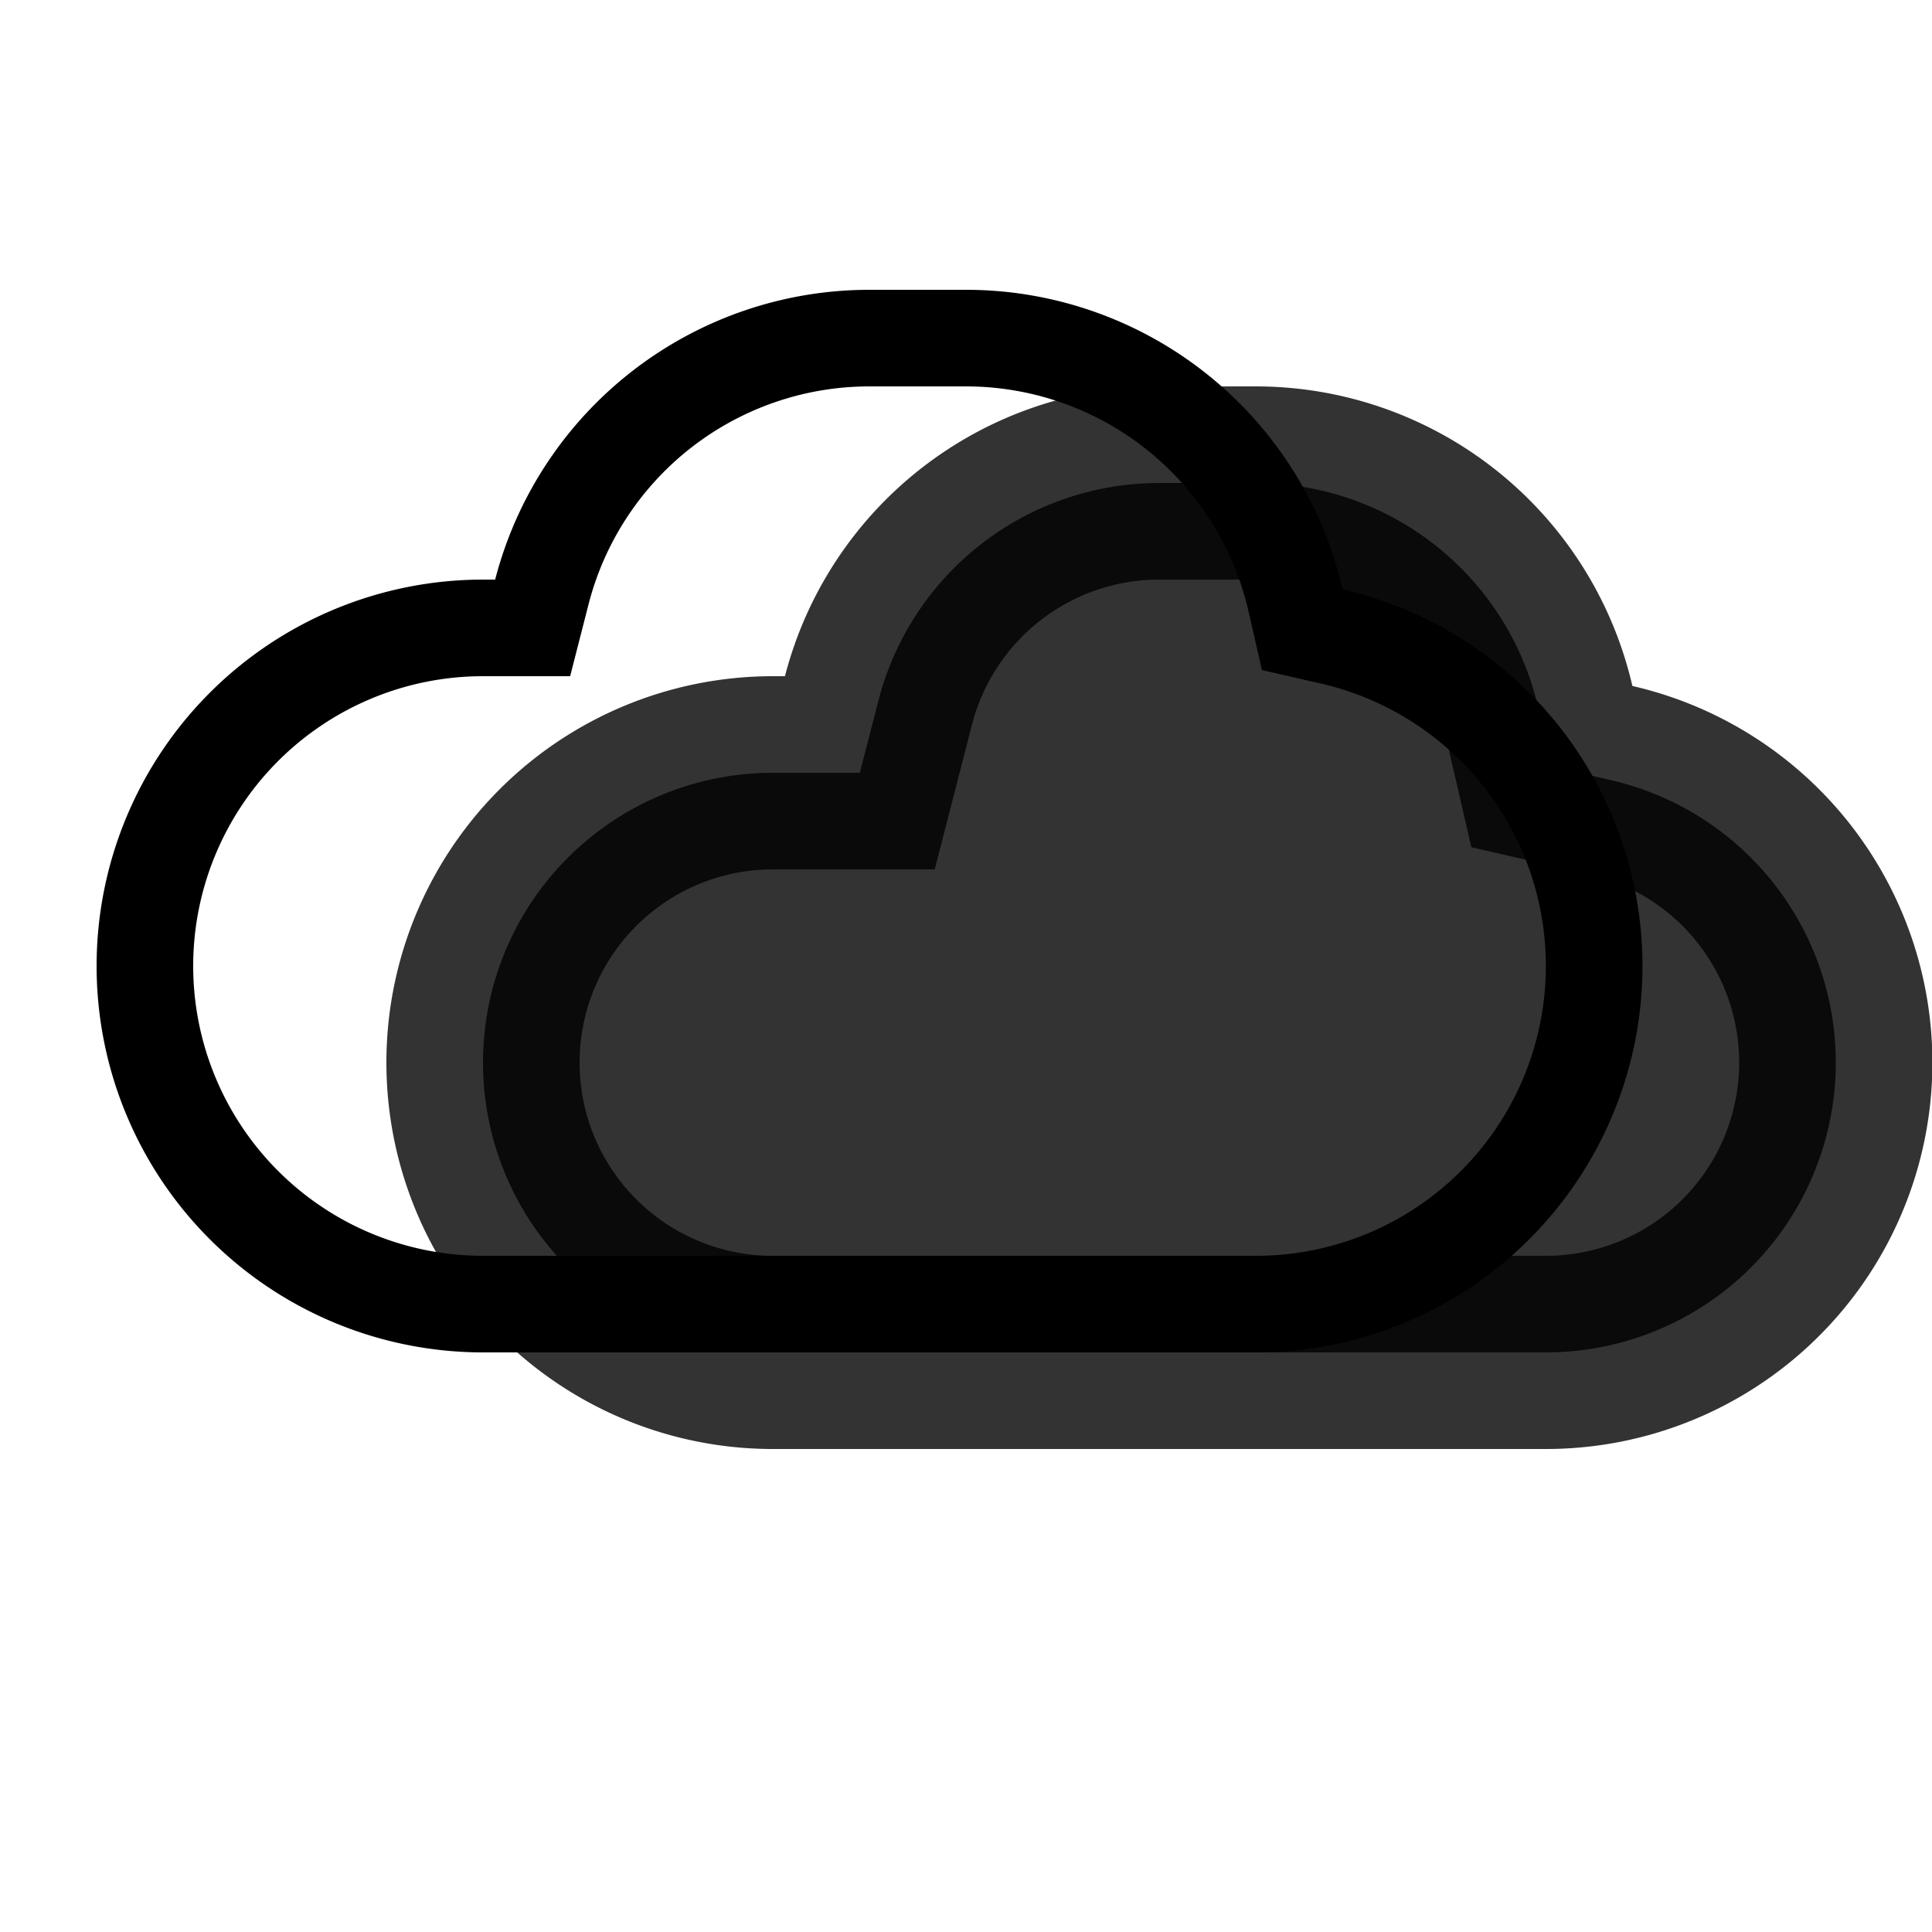 <svg xmlns="http://www.w3.org/2000/svg" style="" width="20" height="20" viewBox="0 0 20 20"><g fill="none" fill-rule="evenodd"><path fill="currentColor" stroke="currentColor" stroke-width="2" d="M9.094 7.25L8.901 8H8a3 3 0 1 0 0 6h8a3 3 0 0 0 .675-5.924l-.61-.14-.141-.61A3.001 3.001 0 0 0 13 5h-1a3.002 3.002 0 0 0-2.906 2.25z" opacity=".8"/><path stroke="#000" d="M5.61 6.125l-.096.375H5a3.5 3.5 0 0 0 0 7h8a3.5 3.5 0 0 0 .787-6.911l-.306-.07-.07-.306A3.501 3.501 0 0 0 10 3.5H9a3.502 3.502 0 0 0-3.39 2.625z"/></g></svg>